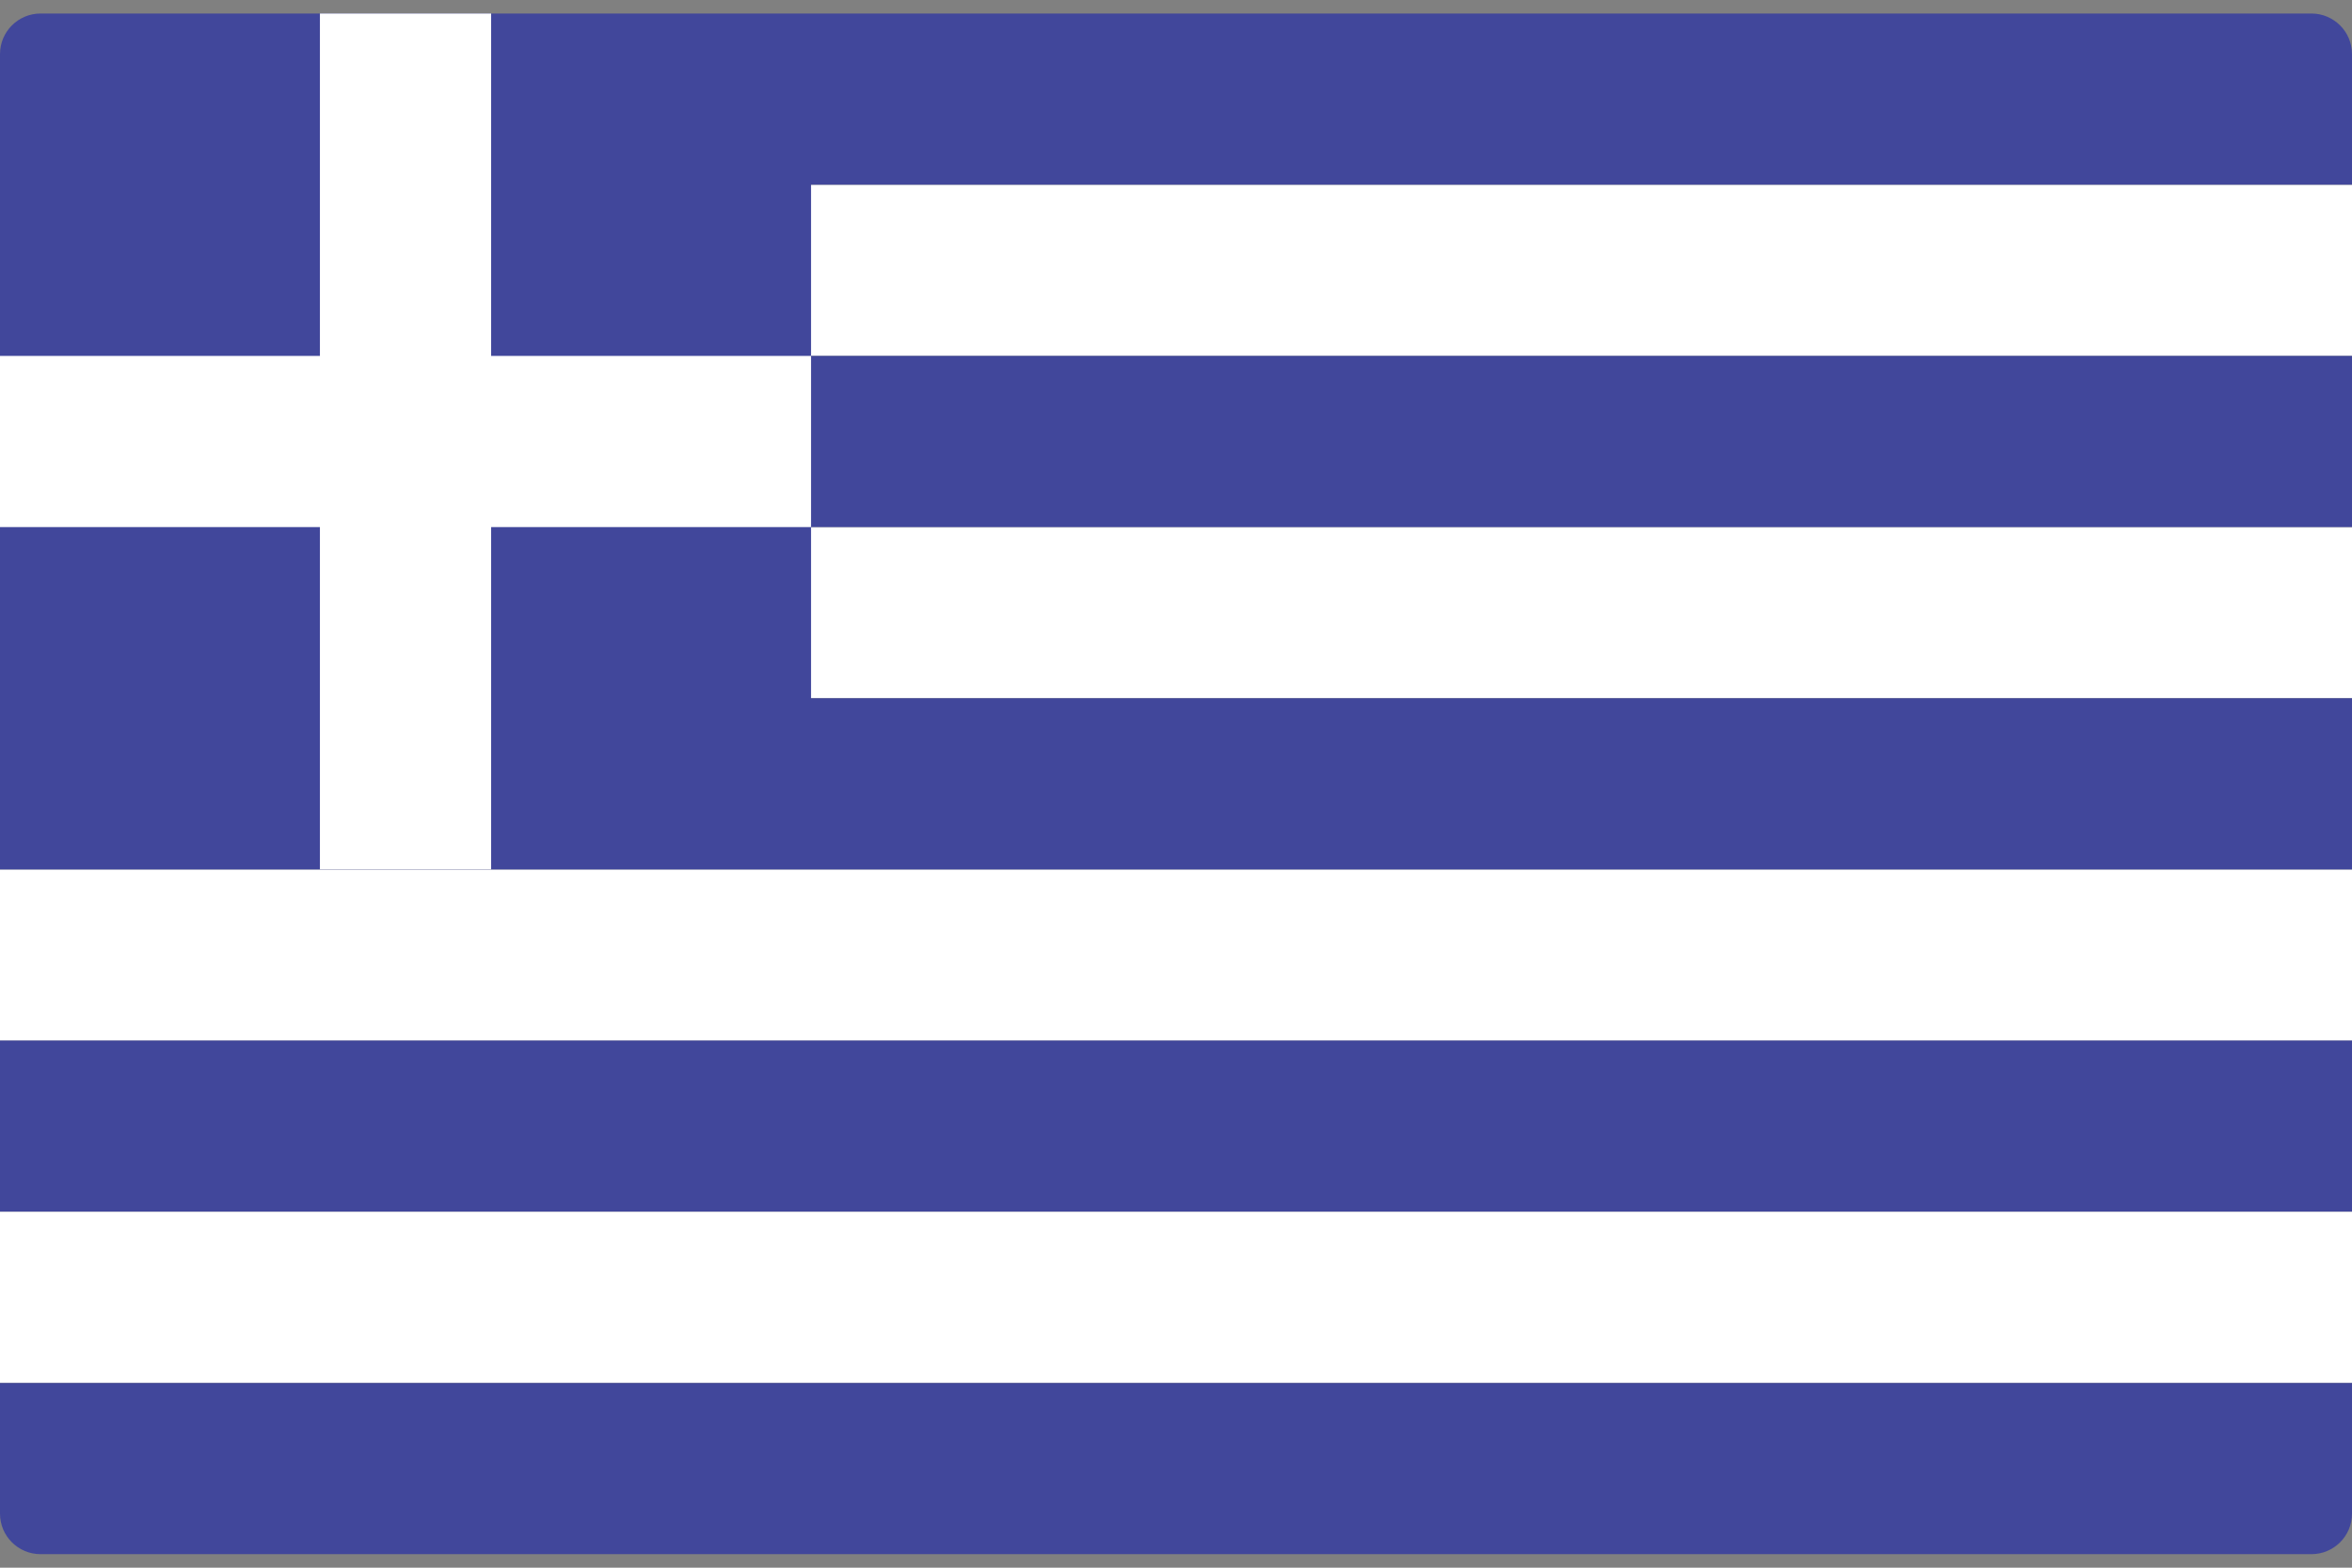 <svg width="48" height="32" viewBox="0 0 48 32" fill="none" xmlns="http://www.w3.org/2000/svg">
<rect x="0" y="0" width="48" height="32" fill="#808080" stroke="none"/>
<g clip-path="url(#clip0_11_3707)">
<path d="M48 3.771H0V7.265H48V3.771Z" fill="white"/>
<path d="M48 10.759H0V14.253H48V10.759Z" fill="white"/>
<path d="M48 17.748H0V21.242H48V17.748Z" fill="white"/>
<path d="M48 21.241H0V24.735H48V21.241Z" fill="#41479B"/>
<path d="M48 24.735H0V28.23H48V24.735Z" fill="white"/>
<path d="M0.828 31.724H47.172C47.629 31.724 48 31.354 48 30.897V28.23H0V30.897C0 31.354 0.371 31.724 0.828 31.724Z" fill="#41479B"/>
<path d="M48 3.77V1.104C48 0.647 47.629 0.276 47.172 0.276H0.828C0.371 0.276 0 0.647 0 1.104V7.265V10.759V17.747H48V14.253H16.552V10.759H48V7.265H16.552V3.77H48Z" fill="#41479B"/>
<path d="M16.552 7.265H10.023V0.276H6.529V7.265H0V10.759H6.529V17.747H10.023V10.759H16.552V7.265Z" fill="white"/>
</g>
<defs>
<clipPath id="clip0_11_3707">
<rect width="48" height="32" fill="white"/>
</clipPath>
</defs>
</svg>
